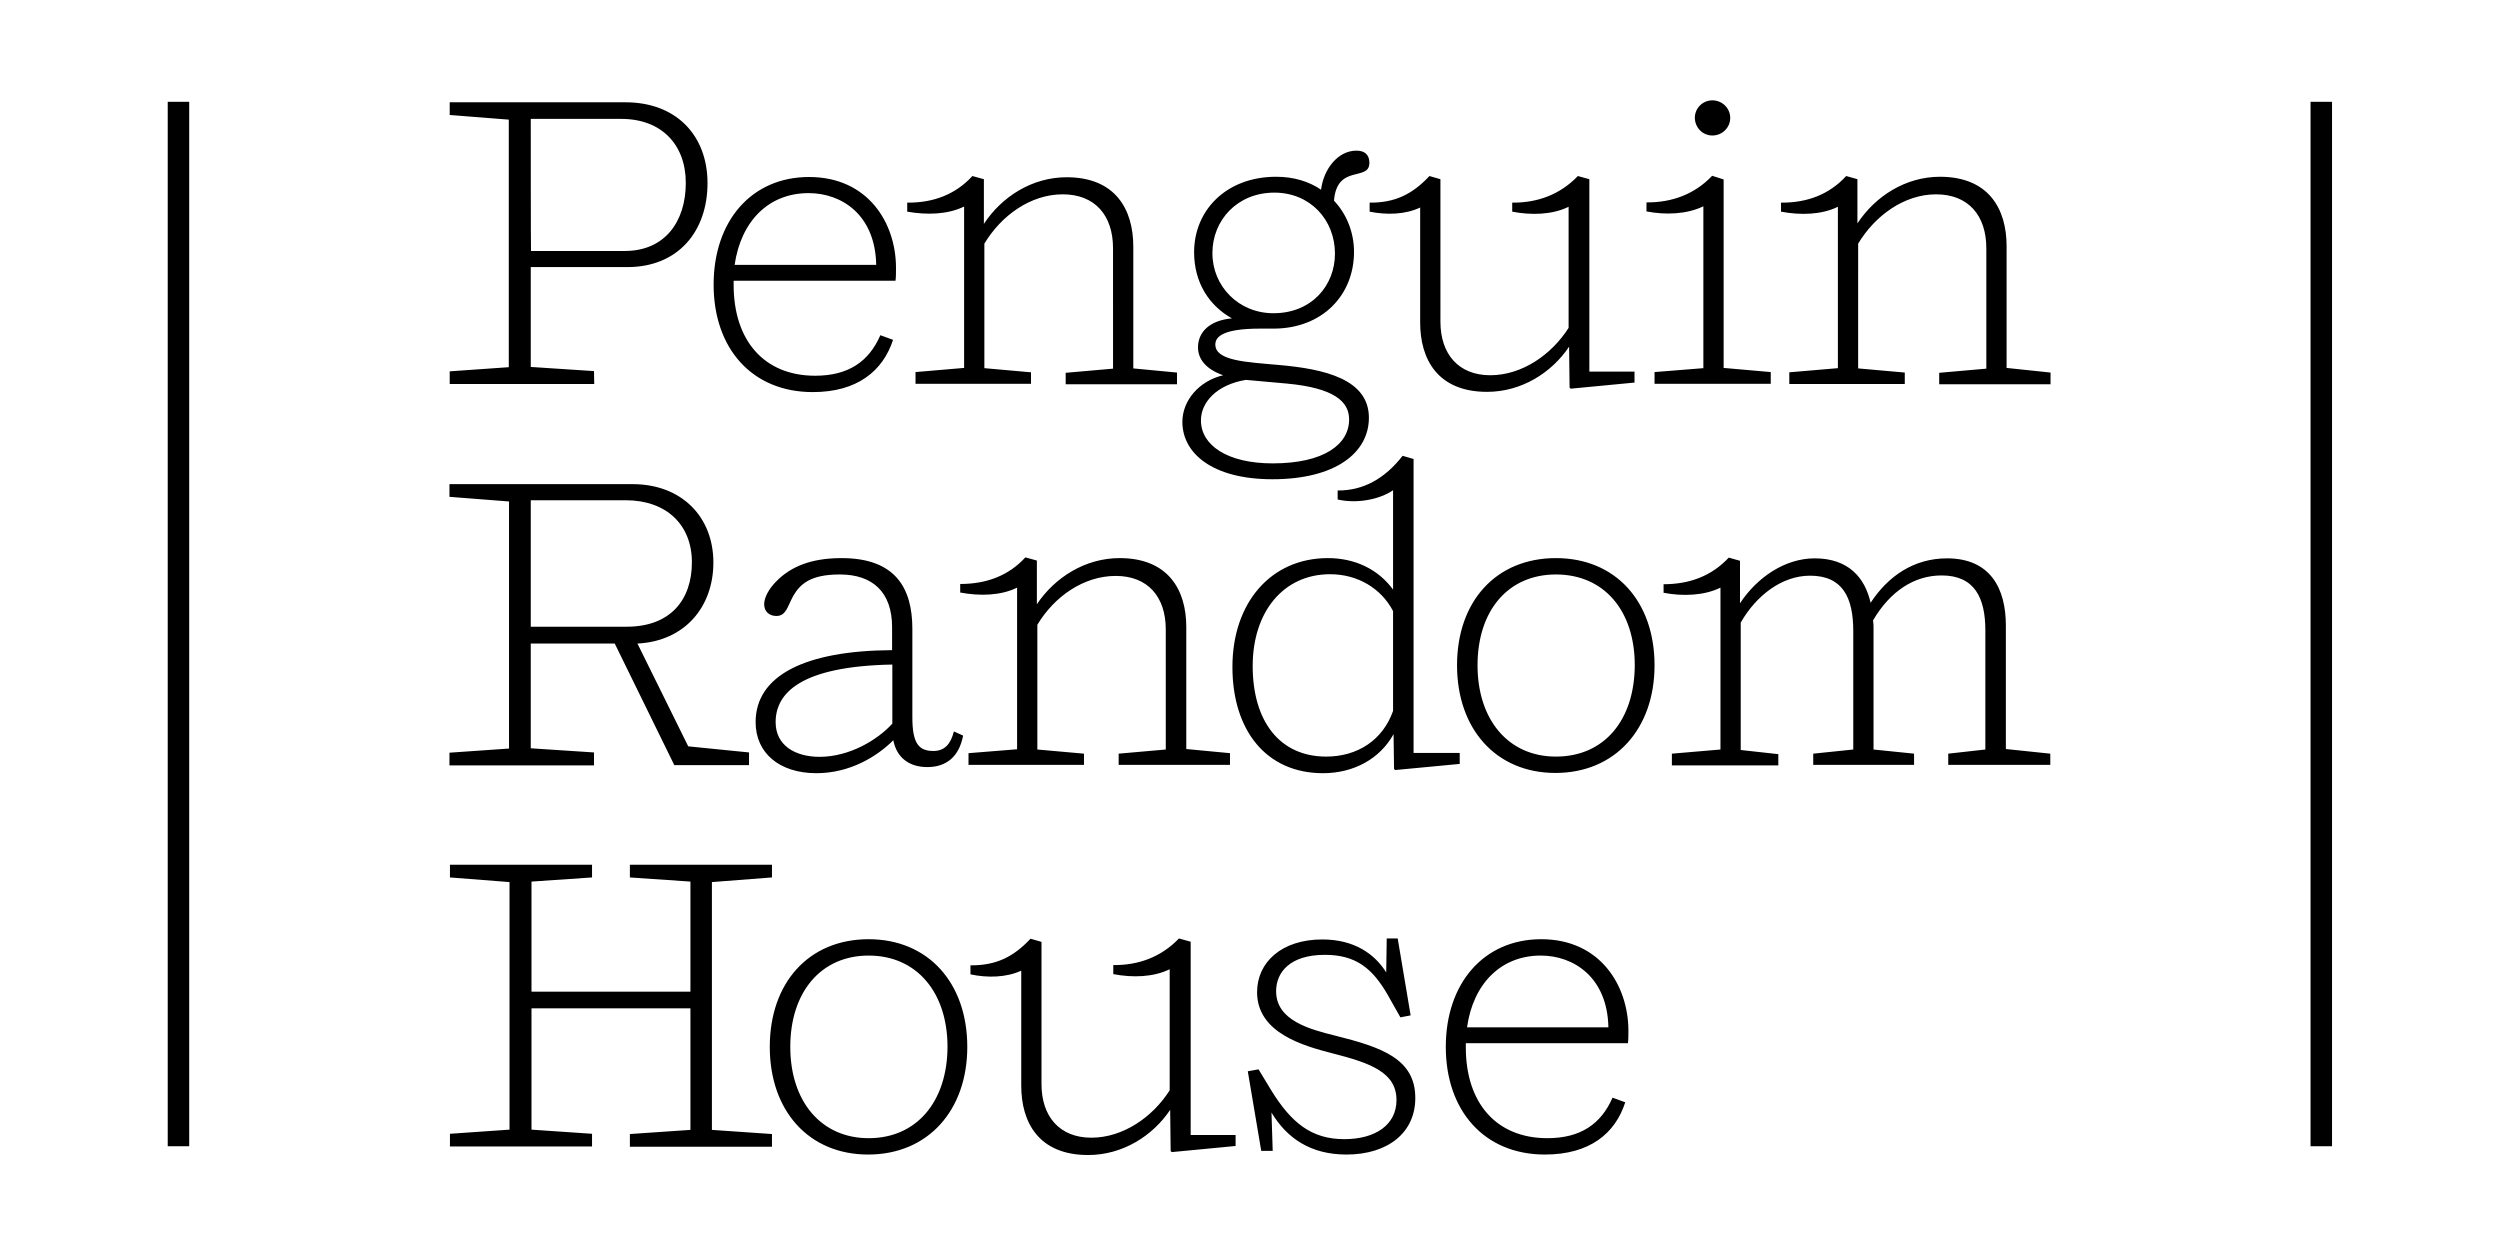 <?xml version="1.0" encoding="utf-8"?>
<!-- Generator: Adobe Illustrator 22.0.0, SVG Export Plug-In . SVG Version: 6.00 Build 0)  -->
<svg version="1.1" id="svg5133" xmlns:svg="http://www.w3.org/2000/svg"
	 xmlns="http://www.w3.org/2000/svg" xmlns:xlink="http://www.w3.org/1999/xlink" x="0px" y="0px" viewBox="0 0 1024 514"
	 style="enable-background:new 0 0 1024 514;" xml:space="preserve">
<path id="path4866" d="M355.8,466.2c-19.5,0-32.1-15.1-32.1-37.4c0-22.5,12.6-37.4,32.1-37.4c19.7,0,32.3,15.1,32.3,37.4
	C388,451.2,375.5,466.2,355.8,466.2 M355.8,384.7c-24.6,0-40.5,17.9-40.5,44.1c0,26.1,15.9,44.1,40.3,44.1
	c24.5,0,40.6-18.1,40.6-44.1C396.2,402.5,380.1,384.7,355.8,384.7 M291.6,361.3l24.6-1.9v-5.2H258v5.2l24.8,1.7v45.1h-65.1v-45.1
	l24.8-1.7v-5.2h-58.2v5.2l24.4,1.9v101.4l-24.4,1.7v5.2h58.2v-5.2l-24.8-1.7v-49.7h65.1v49.8l-24.8,1.7v5.2h58.2v-5.2l-24.6-1.7
	V361.3L291.6,361.3z M217.4,48.7h37.1c16.4,0,26.4,10.5,26.4,26.2c0,15.9-8.6,27.9-25,27.9h-38.4C217.4,102.8,217.4,48.7,217.4,48.7
	z M243.3,152l-25.9-1.7v-40.9H257c20.8,0,32.8-14.7,32.8-34.4c0-19.4-12.7-33.1-33.6-33.1h-72v5.2l24.2,1.9v101.4l-24.2,1.7v5.2
	h59.2L243.3,152L243.3,152z M396.7,308.5v4.8H444v-4.6l-19.1-1.7v-51.1c6.9-11.5,18.9-20,32.1-20s20.5,8.6,20.5,21.9V307l-19.3,1.7
	v4.6h45.6v-4.8l-17.9-1.7v-50c0-15.2-7.4-28.2-27.3-28.2c-14.2,0-26.6,8-33.9,18.9v-17.9l-4.7-1.3c-6.9,7.5-15.9,10.9-26.7,10.9v3.5
	c8,1.5,16.6,1.3,23.3-2v66.2L396.7,308.5L396.7,308.5z M217.4,204.9h38.9c16.6,0,27.1,10,27.1,25.4s-8.8,26.4-26.7,26.4h-39.3V204.9
	L217.4,204.9z M243.3,308.2l-25.9-1.7v-42.9h34.4l24.4,49.8h30.6v-5.2l-24.9-2.5l-20.8-42.1c19.5-1,31.1-15.1,31.1-33.2
	c0-18.7-13-32.1-33.1-32.1h-75v5.2l24.4,1.9v101.2l-24.4,1.7v5.2h59.2V308.2L243.3,308.2z M821.9,150.7v-49.9
	c0-15.2-7.3-28.4-27.3-28.4c-14.1,0-26.5,8-33.8,19.1V73.4l-4.6-1.3c-6.9,7.5-15.9,11-26.7,10.9v3.7c8,1.5,16.6,1.3,23.3-2v66.1
	l-19.9,1.7v4.8h47.3v-4.7l-19.1-1.7V99.8C768,88.3,780,79.6,793,79.6c13.2,0,20.6,8.6,20.6,22.1V151l-19.3,1.7v4.7h45.6v-4.8
	L821.9,150.7z M547.3,424.3c-10.9-2.7-24.6-6.3-24.6-18.3c0-7.8,5.7-14.9,20-14.9c12.8,0,19.5,5.7,25.6,16.2l5.3,9.4l4.2-0.8
	l-5.3-31.5H568l-0.2,13.9c-4.7-7.5-13-13.5-26.2-13.5c-16.7,0-26.7,9.4-26.7,21.6c0,16.8,19.2,22,30.7,25c15.7,4,26.4,7.8,26.4,19.2
	c0,10.1-8.6,16-21.4,16c-13.4,0-21.7-6.7-29.9-20l-5.2-8.6l-4.4,0.8l5.5,32.6h4.7l-0.5-15.7c6.3,10.5,16,17.2,30.7,17.2
	c17,0,28.2-9,28.2-23.1C579.8,433.6,565.6,428.9,547.3,424.3 M821.6,256.2c0-15.1-6.3-27.5-24.1-27.5c-13.5,0-24.1,7.2-31.3,18.2
	c-2.3-10.2-9-18.2-22.9-18.2c-12.2,0-23.6,7.8-30.6,18.4v-17.4l-4.6-1.3c-7,7.5-16,10.9-26.7,10.9v3.5c7.8,1.5,16.6,1.2,23.3-2.1
	v66.3l-19.9,1.7v4.8h43.6v-4.6l-15.4-1.7V255c6.3-11,16.8-19.2,28.4-19.2c13.4,0,17.7,9,17.7,22.7V307l-16.4,1.7v4.6h41.3v-4.6
	l-16.6-1.7v-49.5c0-1,0-2.1-0.2-3.4c7-11.9,16.8-18.4,28.1-18.4c13.5,0,17.9,9.2,17.9,22.5V307l-15.2,1.7v4.6h41.8v-4.6l-18.2-1.9
	L821.6,256.2L821.6,256.2z M677.7,152.4v4.8h47.6v-4.8l-19.3-1.7V73.5l-4.7-1.5c-7.1,7.5-16.4,11-26.9,10.9v3.7
	c7.8,1.5,16.5,1.2,23.3-2.1v66.3L677.7,152.4L677.7,152.4z M600.9,420.8c2.5-17.9,13.9-29.4,30.2-29.4c13.5,0,27.3,8.9,27.7,29.4
	H600.9L600.9,420.8z M631.3,384.7c-23.5,0-39.1,18-39.1,44.1c0,26.1,15.7,44.1,40.6,44.1c18.3,0,28.8-8.6,32.9-21.4l-5.2-1.9
	c-4.7,10.8-13.1,16.6-26.7,16.6c-21,0-33.4-14.5-33.4-37.2v-1.7h66.4c0.2-1.2,0.2-3.8,0.2-5.3C666.9,403.6,655.4,384.7,631.3,384.7
	 M637.3,309.9c-19.5,0-32.1-15.1-32.1-37.4c0-22.5,12.6-37.2,32.1-37.2c19.8,0,32.3,14.9,32.3,37.2
	C669.5,295,657.1,309.9,637.3,309.9 M637.3,228.6c-24.5,0-40.5,17.7-40.5,43.9c0,26,15.9,44.1,40.3,44.1c24.5,0,40.6-18.1,40.6-44.1
	C677.7,246.3,661.7,228.6,637.3,228.6 M487.6,385.7l-4.7-1.3c-7.2,7.5-16.4,11-26.9,10.9v3.7c7.8,1.5,16.4,1.3,23.1-2v49.6
	c-7,11-19.1,19.4-32.1,19.4s-20.4-8.7-20.4-21.9v-58.3l-4.5-1.3c-7,7.5-14.2,11-24.6,10.9v3.7c7,1.5,14.7,1.3,20.8-1.5v47.1
	c0,15.1,7.2,28.4,27.4,28.4c14.2,0,26.5-7.9,33.6-18.5l0.2,16.9l0.5,0.4l26.1-2.5v-4.5h-18.4V385.7L487.6,385.7z M581.7,85v47.1
	c0,15.1,7.2,28.4,27.4,28.4c14.2,0,26.5-7.9,33.6-18.5l0.2,16.8l0.5,0.4l26.1-2.5v-4.5H651V73.4l-4.7-1.3
	c-7.2,7.5-16.4,11-26.9,10.9v3.7c7.8,1.5,16.4,1.3,23.1-2v49.6c-7,11-19.1,19.4-32.1,19.4c-13,0-20.4-8.7-20.4-21.9V73.4l-4.5-1.3
	c-7,7.5-14.2,11-24.5,10.9v3.7C568,88.1,575.6,87.9,581.7,85 M394.9,84.6v66.1l-19.9,1.7v4.8h47.3v-4.7l-19.1-1.7v-51
	c6.9-11.5,18.9-20.2,32.1-20.2s20.6,8.6,20.6,22.1V151l-19.4,1.7v4.7h45.6v-4.8l-17.9-1.7V101c0-15.2-7.3-28.4-27.3-28.4
	c-14.2,0-26.6,8-33.9,19.1V73.4l-4.7-1.3c-6.9,7.5-15.9,11-26.7,10.9v3.7C379.7,88.1,388.1,87.9,394.9,84.6 M570.6,291.2
	c-4.2,11.9-14.5,18.7-27.4,18.7c-18.9,0-30.1-14.3-30.1-37.1c0-22.2,12.6-37.6,31.7-37.6c11.2,0,20.9,5.7,25.8,15.1L570.6,291.2
	L570.6,291.2z M543.9,228.6c-23.3,0-39.1,18.2-39.1,44.6c0,25.9,13.8,43.5,37.1,43.5c12.7,0,23.4-6,28.9-16l0.2,14.3l0.5,0.4
	l26.4-2.5v-4.5h-18.9V188l-4.5-1.3c-7.3,9.4-16.2,14.3-26.6,14.2v3.7c7.9,1.8,17.2,0,22.7-3.8v40.7
	C564.6,233.3,555.2,228.6,543.9,228.6 M510.3,155.6l16.7,1.5c19.5,1.8,25.6,7.4,25.6,14.7c0,10.2-10.3,18-31.3,18
	c-18.7,0-29.4-7.5-29.4-17.6C491.9,164.8,498.3,157.6,510.3,155.6 M496.6,103.7c0-13.5,10.2-24.8,25.4-24.8
	c14.7,0,24.8,11.2,24.8,25c0,13-9.5,24.4-25.2,24.4C507.3,128.3,496.6,117.2,496.6,103.7 M484.3,172.8c0,12.8,12.2,23.5,36.9,23.5
	c25.9,0,39.5-10.9,39.5-25.2c0-15.9-18.5-20-36.8-21.6c-13.5-1.2-26.1-1.7-26.1-8.4c0-3.3,3.4-6.5,18.3-6.5h5.5
	c20,0,33-13.7,33-31.4c0-8-3-15.5-8.2-21c1.2-15.2,14.5-7.7,14.5-15.5c0-3.4-2-5-5.3-5c-7.7,0-13.5,7.7-14.5,16
	c-5-3.4-11.2-5.3-18.4-5.3c-20.4,0-33.6,13.7-33.6,30.9c0,12.6,6.3,22,15.5,27.1c-9,0.8-13.9,5.5-13.9,11.9c0,4.5,2.9,8.8,10.3,11.4
	C491.2,156,484.3,164,484.3,172.8 M365.4,296.5C359.5,303,348,310,335.7,310c-9.9,0-18-4.6-18-14.2c0-11.9,10.2-22.9,47.8-23.6
	V296.5L365.4,296.5z M309.5,295.8c0,12.6,9.7,20.9,24.9,20.9c13.7,0,24.8-6.8,31.5-13.5c1.4,7.3,6.7,11,13.9,11
	c7.8,0,13-4.2,14.7-12.9l-3.8-1.7c-1.3,5.2-3.8,8-8.4,8c-5.9,0-8.6-3-8.6-13.7v-36.3c0-16.7-6.9-29-29-29c-13,0-20.6,3.8-25.8,8.6
	c-4.5,4.2-5.9,8-5.9,10.3c0,2.9,2,4.8,5,4.8c4,0,4.5-3.8,6.9-8.2c2.9-5,7.2-8.8,19.1-8.8c13.4,0,21.4,7.2,21.4,21.6v9.4
	C329.7,266.5,309.5,276.7,309.5,295.8 M701.4,55.5c4,0,7.3-3.2,7.3-7.2s-3.3-7.2-7.3-7.2s-7.2,3.2-7.2,7.2
	C694.3,52.3,697.4,55.5,701.4,55.5 M331.2,79.1c13.5,0,27.3,8.8,27.7,29.4h-58C303.5,90.6,314.8,79.1,331.2,79.1 M332.9,160.6
	c18.2,0,28.7-8.6,32.9-21.4l-5.2-1.9c-4.7,10.8-13.1,16.6-26.7,16.6c-21,0-33.4-14.5-33.4-37.2V115h66.3c0.2-1.2,0.2-3.8,0.2-5.3
	c0-18.4-11.5-37.2-35.6-37.2c-23.6,0-39.1,18-39.1,44.1S308,160.6,332.9,160.6"/>
<path id="path4870" d="M68.7,469.5h8.8v-214V41.7h-8.8v214V469.5z"/>
<path id="path4874" d="M946.4,469.5h8.8v-214V41.7h-8.8v214V469.5z"/>
</svg>
